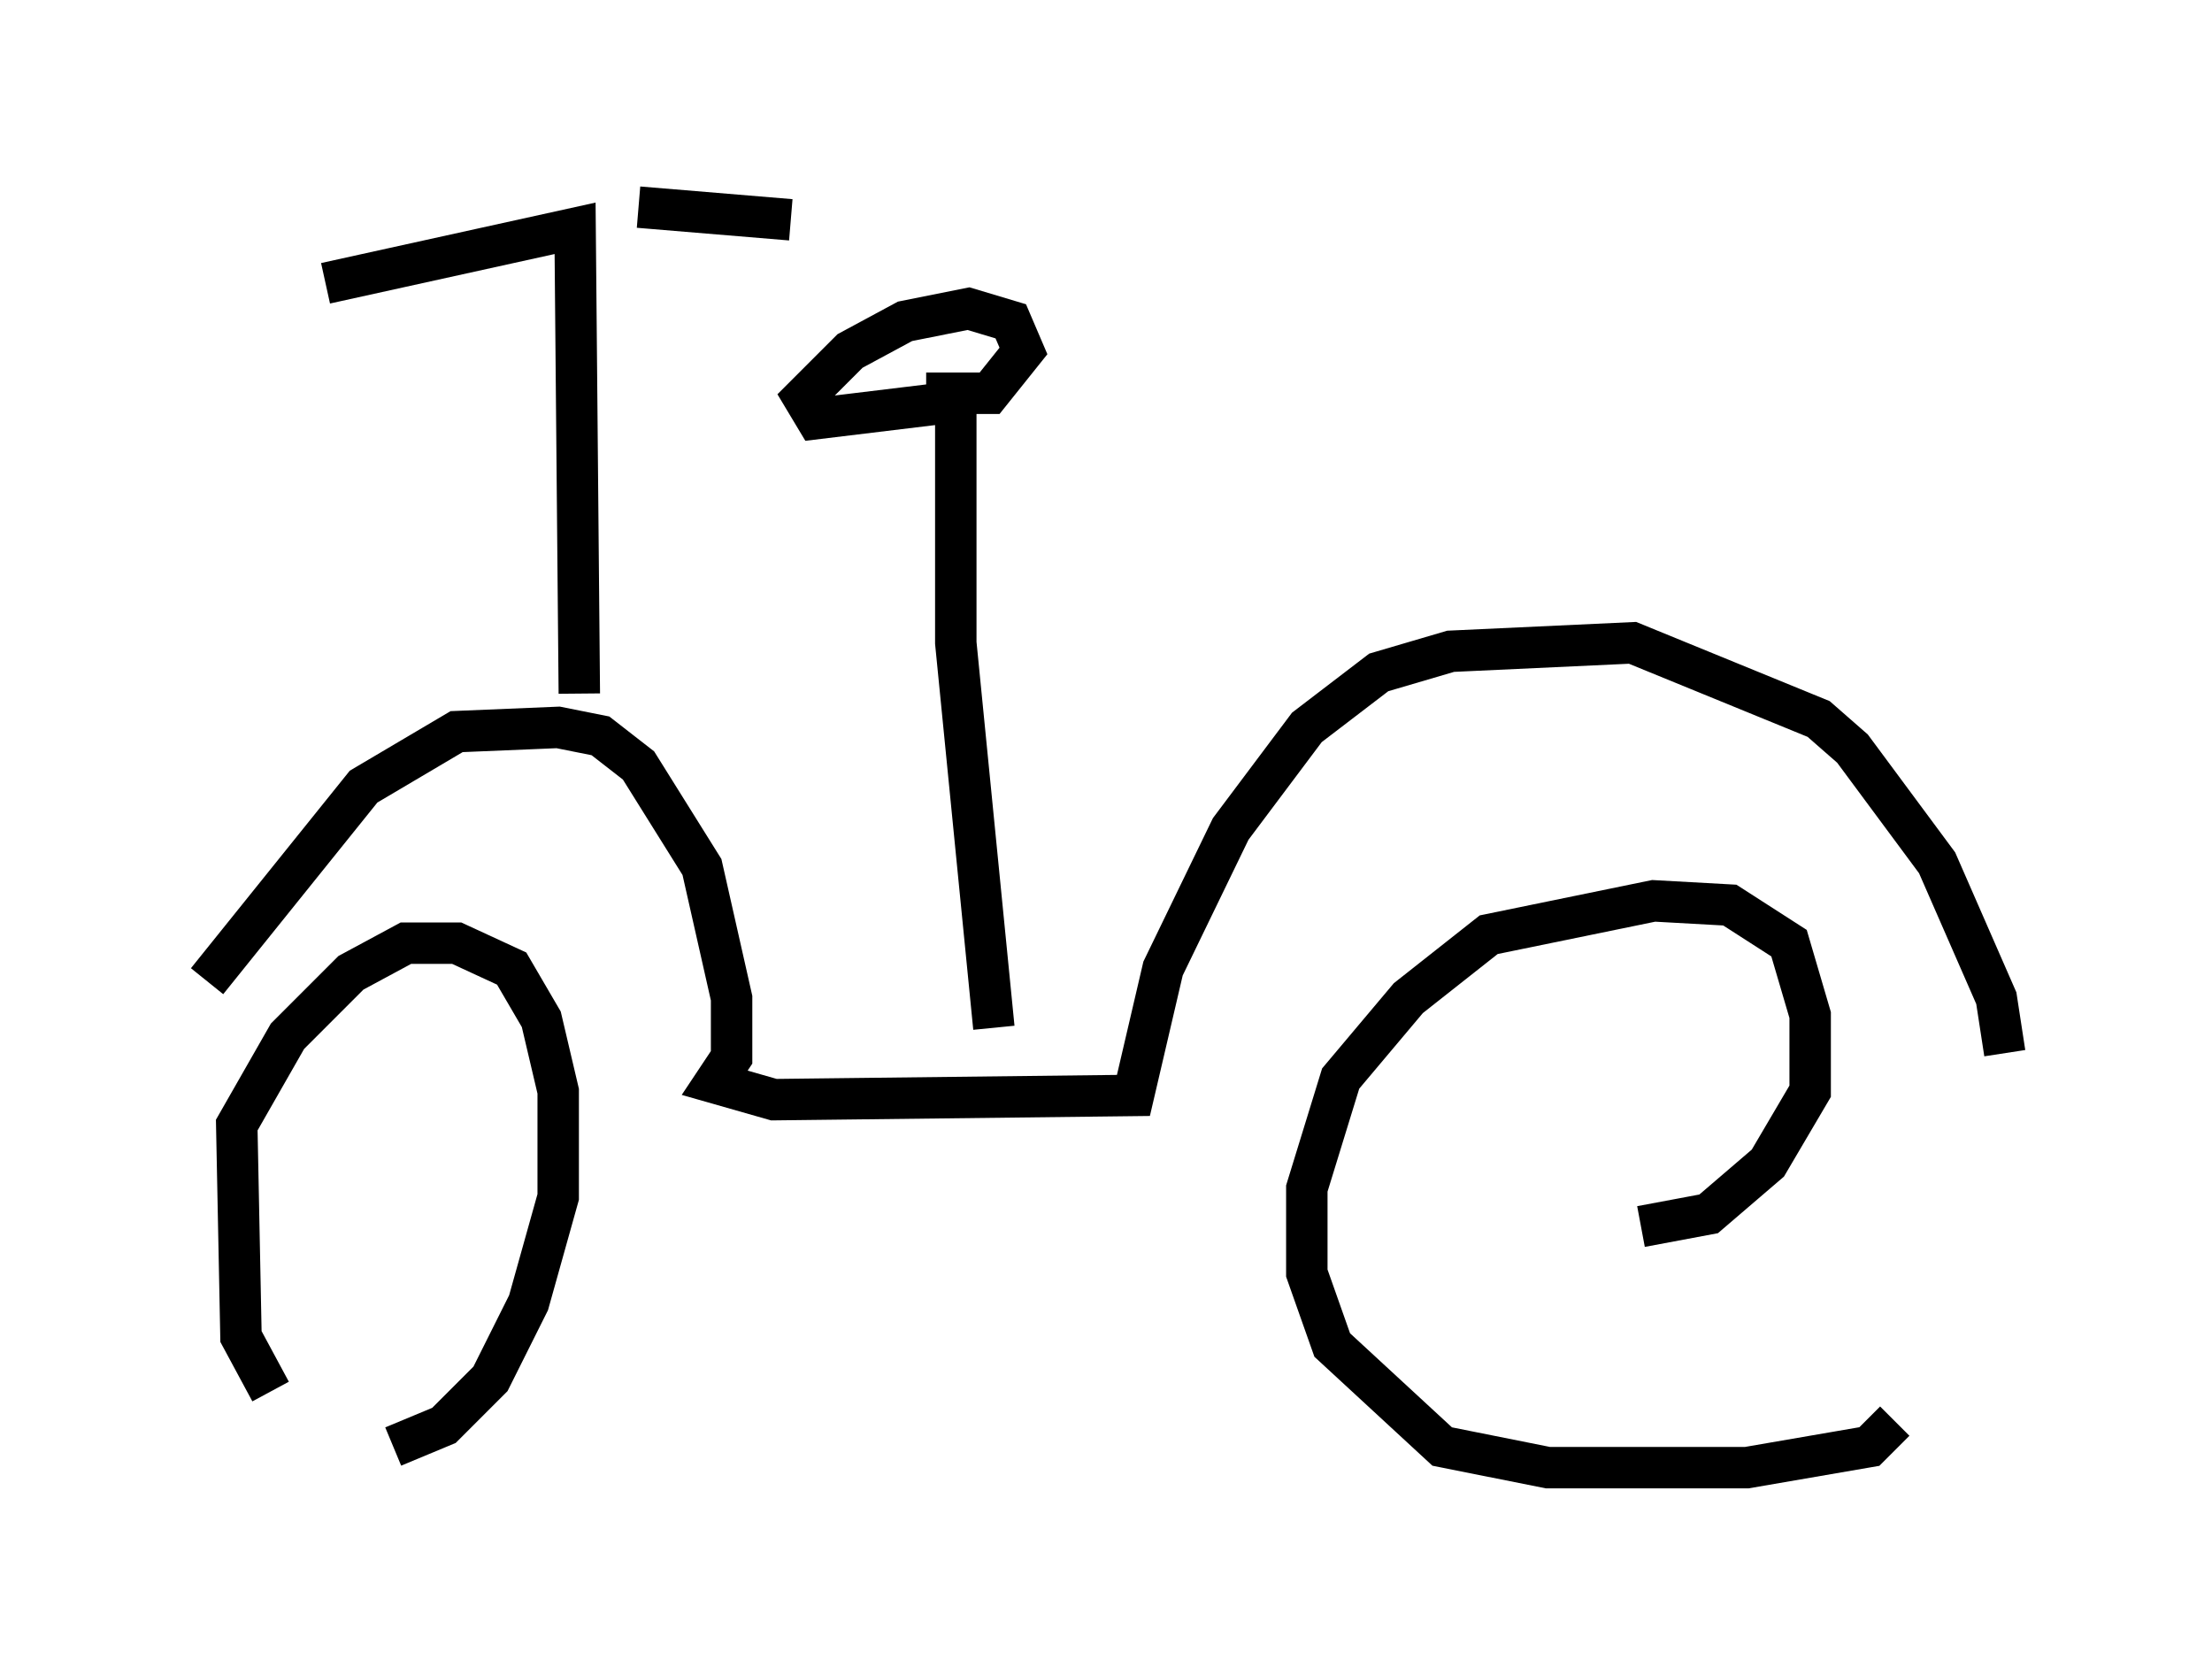 <?xml version="1.0" encoding="utf-8" ?>
<svg baseProfile="full" height="40.421" version="1.1" width="53.386" xmlns="http://www.w3.org/2000/svg" xmlns:ev="http://www.w3.org/2001/xml-events" xmlns:xlink="http://www.w3.org/1999/xlink"><defs /><rect fill="white" height="40.421" width="53.386" x="0" y="0" /><path d="M8.369, 35.421 m-1.838, -1.838 l-0.715, -1.327 -0.102, -5.104 l1.225, -2.144 1.531, -1.531 l1.327, -0.715 1.225, 0.0 l1.327, 0.613 0.715, 1.225 l0.408, 1.735 0.0, 2.552 l-0.715, 2.552 -0.919, 1.838 l-1.123, 1.123 -1.225, 0.51 m36.24, -0.613 l-0.613, 0.613 -2.96, 0.51 l-4.798, 0.0 -2.552, -0.51 l-2.654, -2.45 -0.613, -1.735 l0.0, -2.042 0.817, -2.654 l1.633, -1.94 1.94, -1.531 l3.981, -0.817 1.838, 0.102 l1.429, 0.919 0.51, 1.735 l0.0, 1.838 -1.021, 1.735 l-1.429, 1.225 -1.633, 0.306 m-34.607, -5.921 l3.777, -4.696 2.246, -1.327 l2.45, -0.102 1.021, 0.204 l0.919, 0.715 1.531, 2.45 l0.715, 3.165 0.0, 1.429 l-0.408, 0.613 1.429, 0.408 l8.677, -0.102 0.715, -3.063 l1.633, -3.369 1.838, -2.45 l1.735, -1.327 1.735, -0.51 l4.39, -0.204 4.492, 1.838 l0.817, 0.715 2.042, 2.756 l1.429, 3.267 0.204, 1.327 m-24.398, -0.613 l-0.919, -9.29 0.0, -5.819 l-3.369, 0.408 -0.306, -0.51 l1.123, -1.123 1.327, -0.715 l1.531, -0.306 1.021, 0.306 l0.306, 0.715 -0.817, 1.021 l-1.531, 0.0 m-8.371, 7.248 l-0.102, -11.229 -6.023, 1.327 m7.554, -1.838 l3.675, 0.306 " fill="none" stroke="black" stroke-width="1" /></svg>